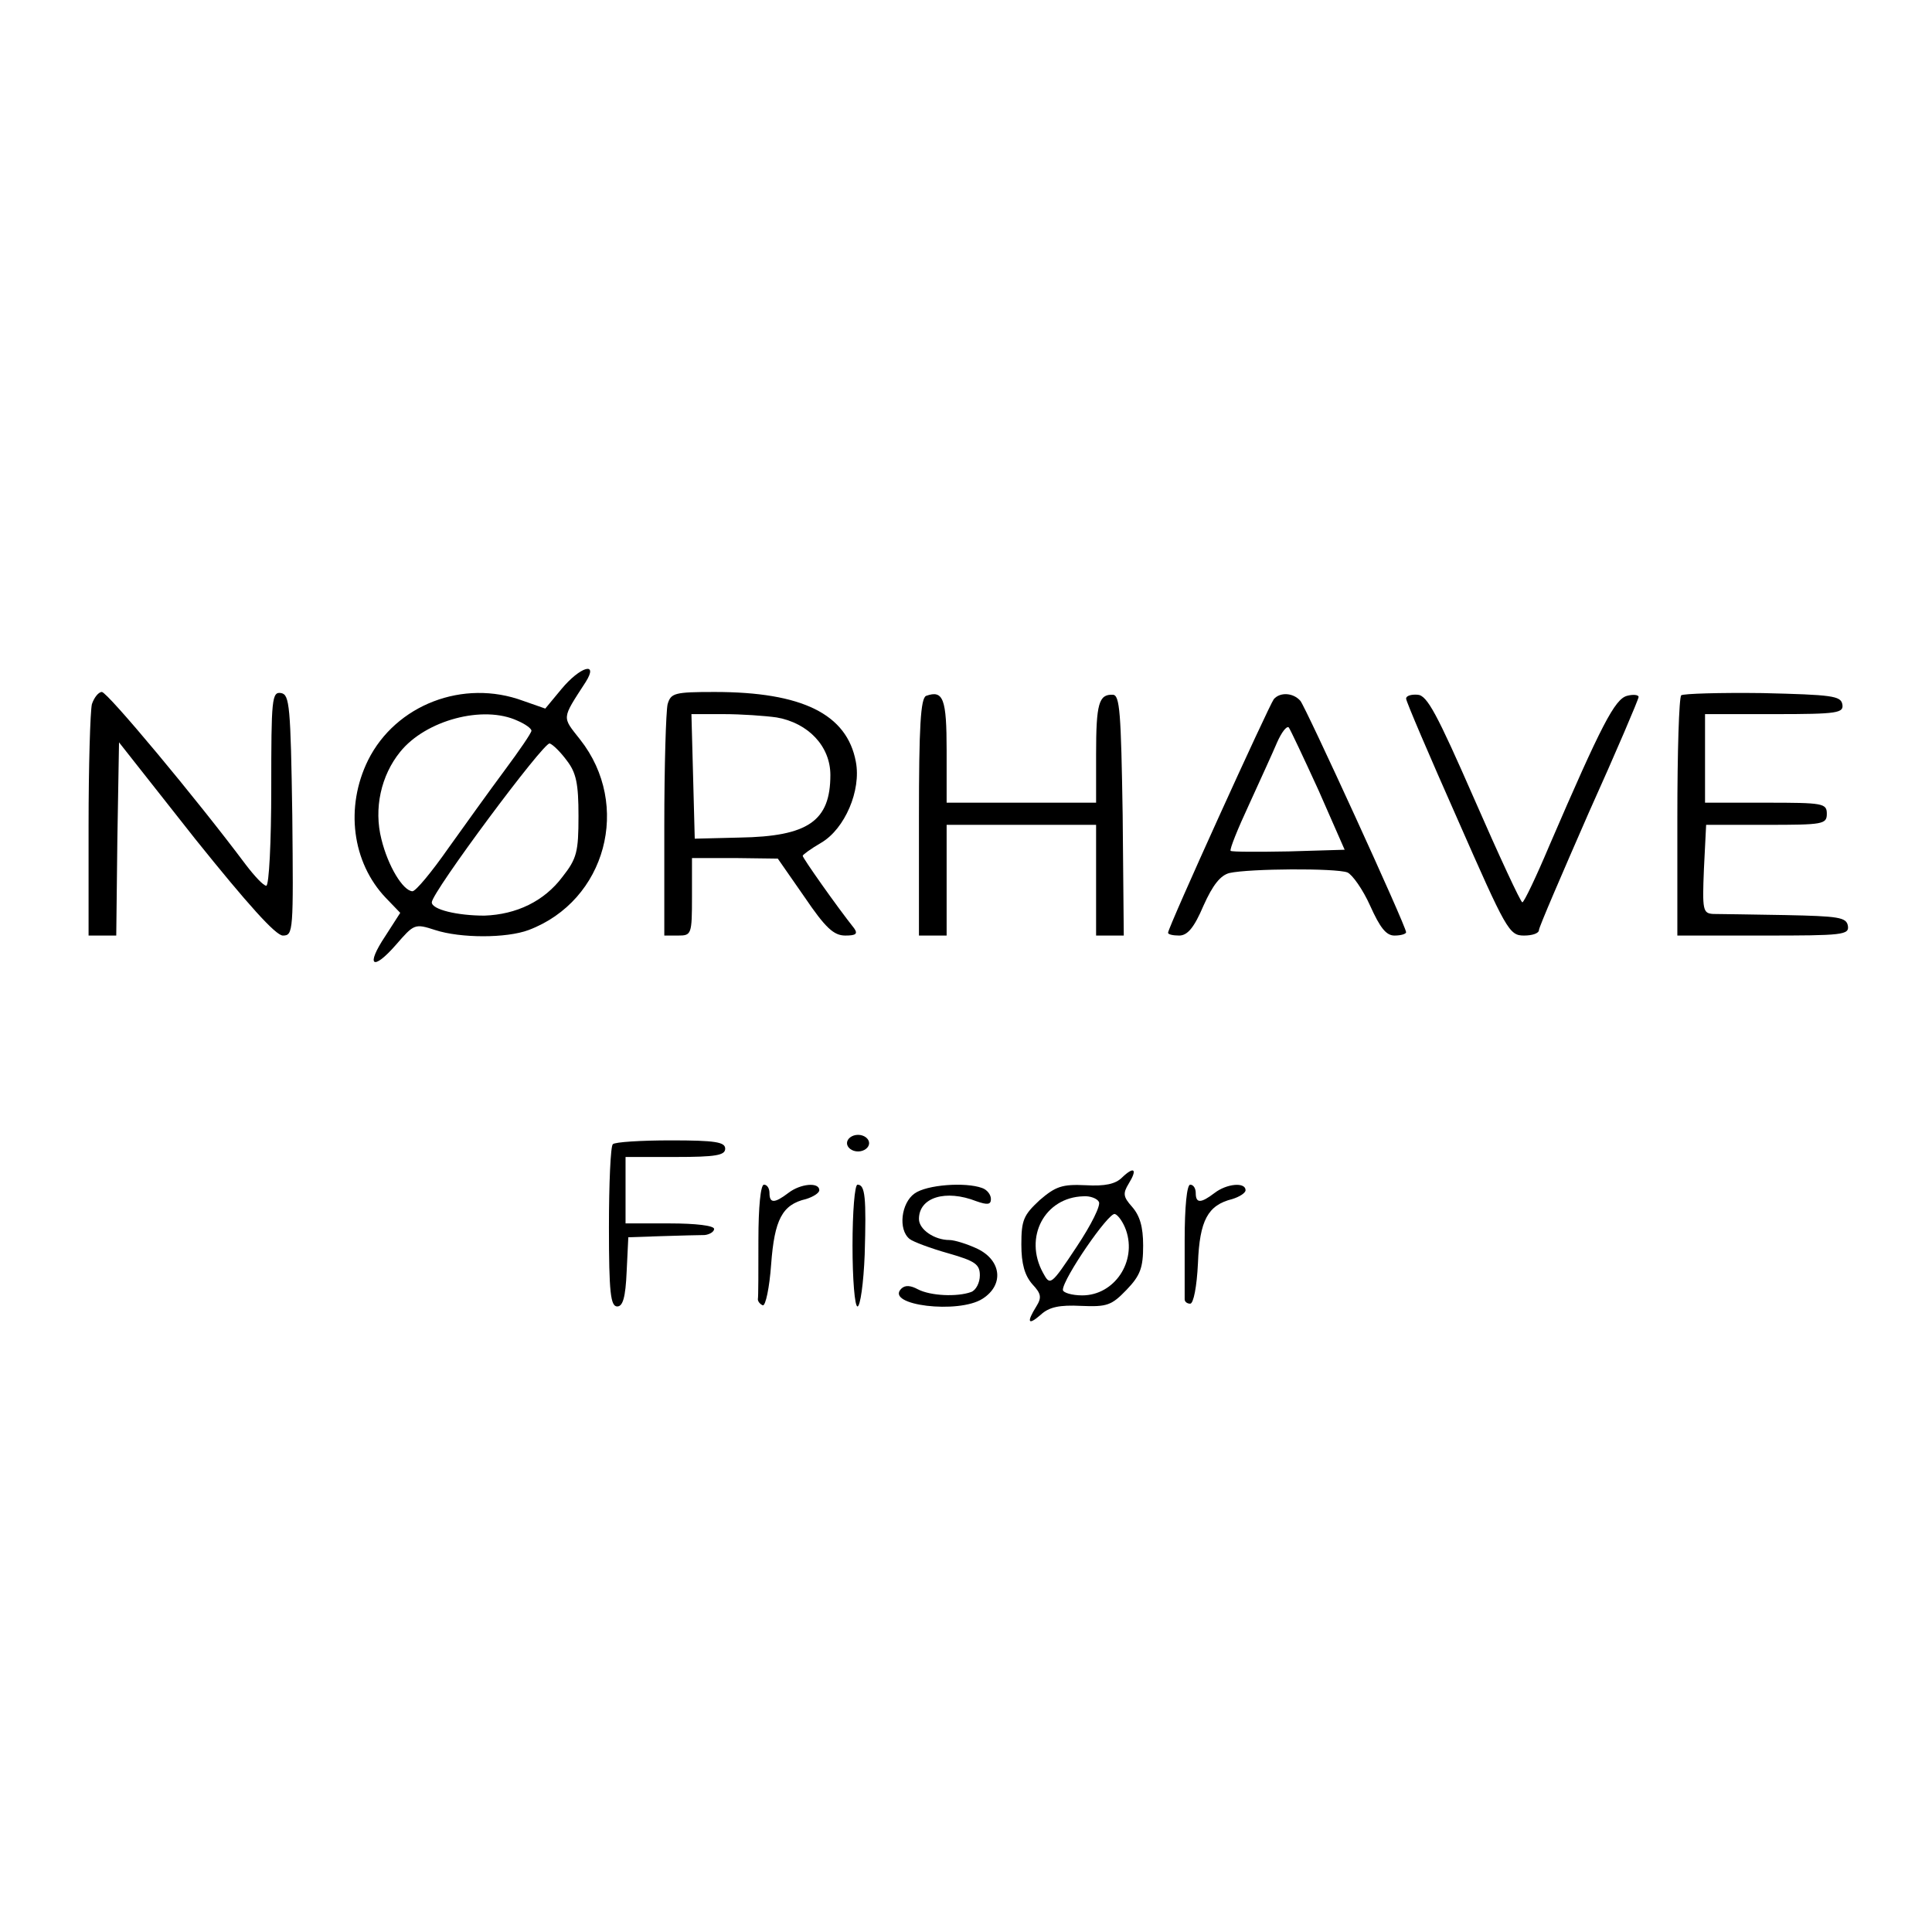 <?xml version="1.0" standalone="no"?>
<!DOCTYPE svg PUBLIC "-//W3C//DTD SVG 20010904//EN"
 "http://www.w3.org/TR/2001/REC-SVG-20010904/DTD/svg10.dtd">
<svg version="1.0" xmlns="http://www.w3.org/2000/svg"
 width="349pt" height="349pt" viewBox="0 0 349 349"
 preserveAspectRatio="xMidYMid meet">
<g transform="translate(0,349) scale(0.1,-0.1)"
fill="#000000" stroke="none">
<path d="M1014 2245 l-29 -35 -40 14 c-108 40 -230 -7 -280 -107 -42 -85 -29
-185 32 -249 l26 -27 -27 -42 c-36 -54 -23 -64 19 -16 33 38 34 39 71 27 46
-15 129 -15 169 0 140 53 186 226 93 344 -33 42 -34 36 10 104 24 38 -10 28
-44 -13z m-79 -57 c14 -6 25 -14 25 -18 0 -4 -22 -36 -48 -71 -26 -35 -72 -99
-102 -141 -30 -43 -59 -78 -65 -78 -17 1 -44 45 -56 94 -14 55 -1 115 34 158
46 57 150 85 212 56z m89 -72 c17 -22 21 -42 21 -100 0 -65 -3 -77 -29 -110
-33 -44 -83 -68 -141 -70 -49 0 -95 11 -95 24 0 18 203 291 213 287 6 -2 20
-16 31 -31z"/>
<path d="M166 2218 c-3 -13 -6 -112 -6 -220 l0 -198 25 0 25 0 2 174 3 175
138 -175 c94 -117 145 -174 158 -174 19 0 19 8 17 217 -3 198 -5 218 -20 221
-17 3 -18 -10 -18 -172 0 -97 -4 -176 -9 -176 -5 0 -21 17 -37 38 -89 119
-250 312 -260 312 -6 0 -14 -10 -18 -22z"/>
<path d="M1206 2218 c-3 -13 -6 -112 -6 -220 l0 -198 25 0 c24 0 25 2 25 70
l0 70 78 0 77 -1 48 -69 c38 -56 53 -70 74 -70 19 0 23 3 16 13 -31 39 -93
127 -93 131 0 2 15 13 34 24 42 25 72 94 62 146 -16 86 -97 126 -255 126 -73
0 -79 -2 -85 -22z m197 -24 c57 -10 97 -52 97 -104 0 -83 -40 -111 -164 -113
l-81 -2 -3 113 -3 112 58 0 c32 0 75 -3 96 -6z"/>
<path d="M1673 2233 c-10 -4 -13 -56 -13 -219 l0 -214 25 0 25 0 0 100 0 100
135 0 135 0 0 -100 0 -100 25 0 25 0 -2 218 c-3 185 -5 217 -18 217 -25 1 -30
-16 -30 -107 l0 -88 -135 0 -135 0 0 94 c0 94 -6 110 -37 99z"/>
<path d="M2301 2227 c-9 -12 -191 -412 -191 -422 0 -3 9 -5 20 -5 15 0 27 14
44 54 17 38 31 55 47 59 36 8 192 9 213 1 9 -4 28 -31 41 -60 18 -40 29 -54
44 -54 12 0 21 3 21 6 0 11 -182 408 -191 418 -13 15 -37 16 -48 3z m81 -165
l47 -107 -101 -3 c-55 -1 -102 -1 -105 1 -2 3 13 40 33 83 20 44 43 94 51 113
8 18 17 30 21 27 3 -4 27 -55 54 -114z"/>
<path d="M2540 2228 c0 -5 42 -103 93 -218 88 -200 93 -210 120 -210 15 0 27
4 27 10 0 5 41 100 90 212 50 111 90 205 90 209 0 4 -10 5 -21 2 -22 -6 -46
-52 -140 -270 -24 -57 -46 -103 -49 -103 -3 0 -42 84 -87 187 -67 153 -85 187
-102 188 -12 1 -21 -2 -21 -7z"/>
<path d="M3037 2234 c-4 -4 -7 -103 -7 -221 l0 -213 156 0 c143 0 155 1 152
18 -3 15 -17 17 -113 19 -61 1 -119 2 -130 2 -19 1 -20 7 -17 81 l4 80 109 0
c102 0 109 1 109 20 0 19 -7 20 -110 20 l-110 0 0 80 0 80 126 0 c114 0 125 2
122 18 -3 15 -19 17 -144 20 -77 1 -143 -1 -147 -4z"/>
<path d="M1530 1425 c0 -8 9 -15 20 -15 11 0 20 7 20 15 0 8 -9 15 -20 15 -11
0 -20 -7 -20 -15z"/>
<path d="M1107 1423 c-4 -3 -7 -71 -7 -150 0 -118 3 -143 15 -143 10 0 15 16
17 63 l3 62 60 2 c33 1 68 2 78 2 9 1 17 6 17 11 0 6 -33 10 -80 10 l-80 0 0
60 0 60 90 0 c73 0 90 3 90 15 0 12 -18 15 -98 15 -54 0 -102 -3 -105 -7z"/>
<path d="M2027 1363 c-12 -12 -31 -16 -66 -14 -42 2 -54 -2 -83 -27 -29 -27
-33 -36 -33 -80 0 -35 6 -56 20 -72 16 -17 17 -24 7 -40 -18 -29 -15 -35 8
-15 15 14 34 18 73 16 47 -2 55 1 82 29 25 26 30 40 30 80 0 34 -6 54 -20 70
-16 18 -17 24 -6 42 16 26 10 32 -12 11z m-42 -44 c4 -6 -14 -42 -40 -81 -47
-71 -48 -71 -61 -47 -35 64 3 136 73 138 12 1 25 -4 28 -10z m49 -51 c20 -57
-21 -118 -79 -118 -19 0 -35 5 -35 10 0 20 83 141 94 137 6 -2 15 -15 20 -29z"/>
<path d="M1370 1250 c0 -55 0 -103 -1 -107 0 -4 4 -9 9 -11 5 -1 12 32 15 74
6 81 20 108 63 118 13 4 24 11 24 16 0 15 -34 12 -56 -5 -25 -19 -34 -19 -34
0 0 8 -4 15 -10 15 -6 0 -10 -40 -10 -100z"/>
<path d="M1540 1240 c0 -61 4 -110 9 -110 5 0 11 42 13 94 3 103 1 126 -13
126 -5 0 -9 -49 -9 -110z"/>
<path d="M1652 1334 c-24 -17 -30 -65 -9 -82 6 -5 38 -17 70 -26 49 -14 57
-20 57 -40 0 -13 -7 -27 -16 -30 -25 -9 -73 -7 -96 5 -13 7 -23 8 -30 1 -30
-30 104 -46 147 -18 39 25 34 69 -9 90 -19 9 -42 16 -51 16 -27 0 -55 19 -55
38 0 39 48 54 104 32 20 -7 26 -6 26 4 0 8 -7 17 -16 20 -30 11 -100 6 -122
-10z"/>
<path d="M2140 1250 c0 -55 0 -103 0 -107 0 -5 5 -8 10 -8 6 0 12 31 14 73 3
78 18 105 62 116 13 4 24 11 24 16 0 15 -34 12 -56 -5 -25 -19 -34 -19 -34 0
0 8 -4 15 -10 15 -6 0 -10 -40 -10 -100z"/>
</g>
</svg>
